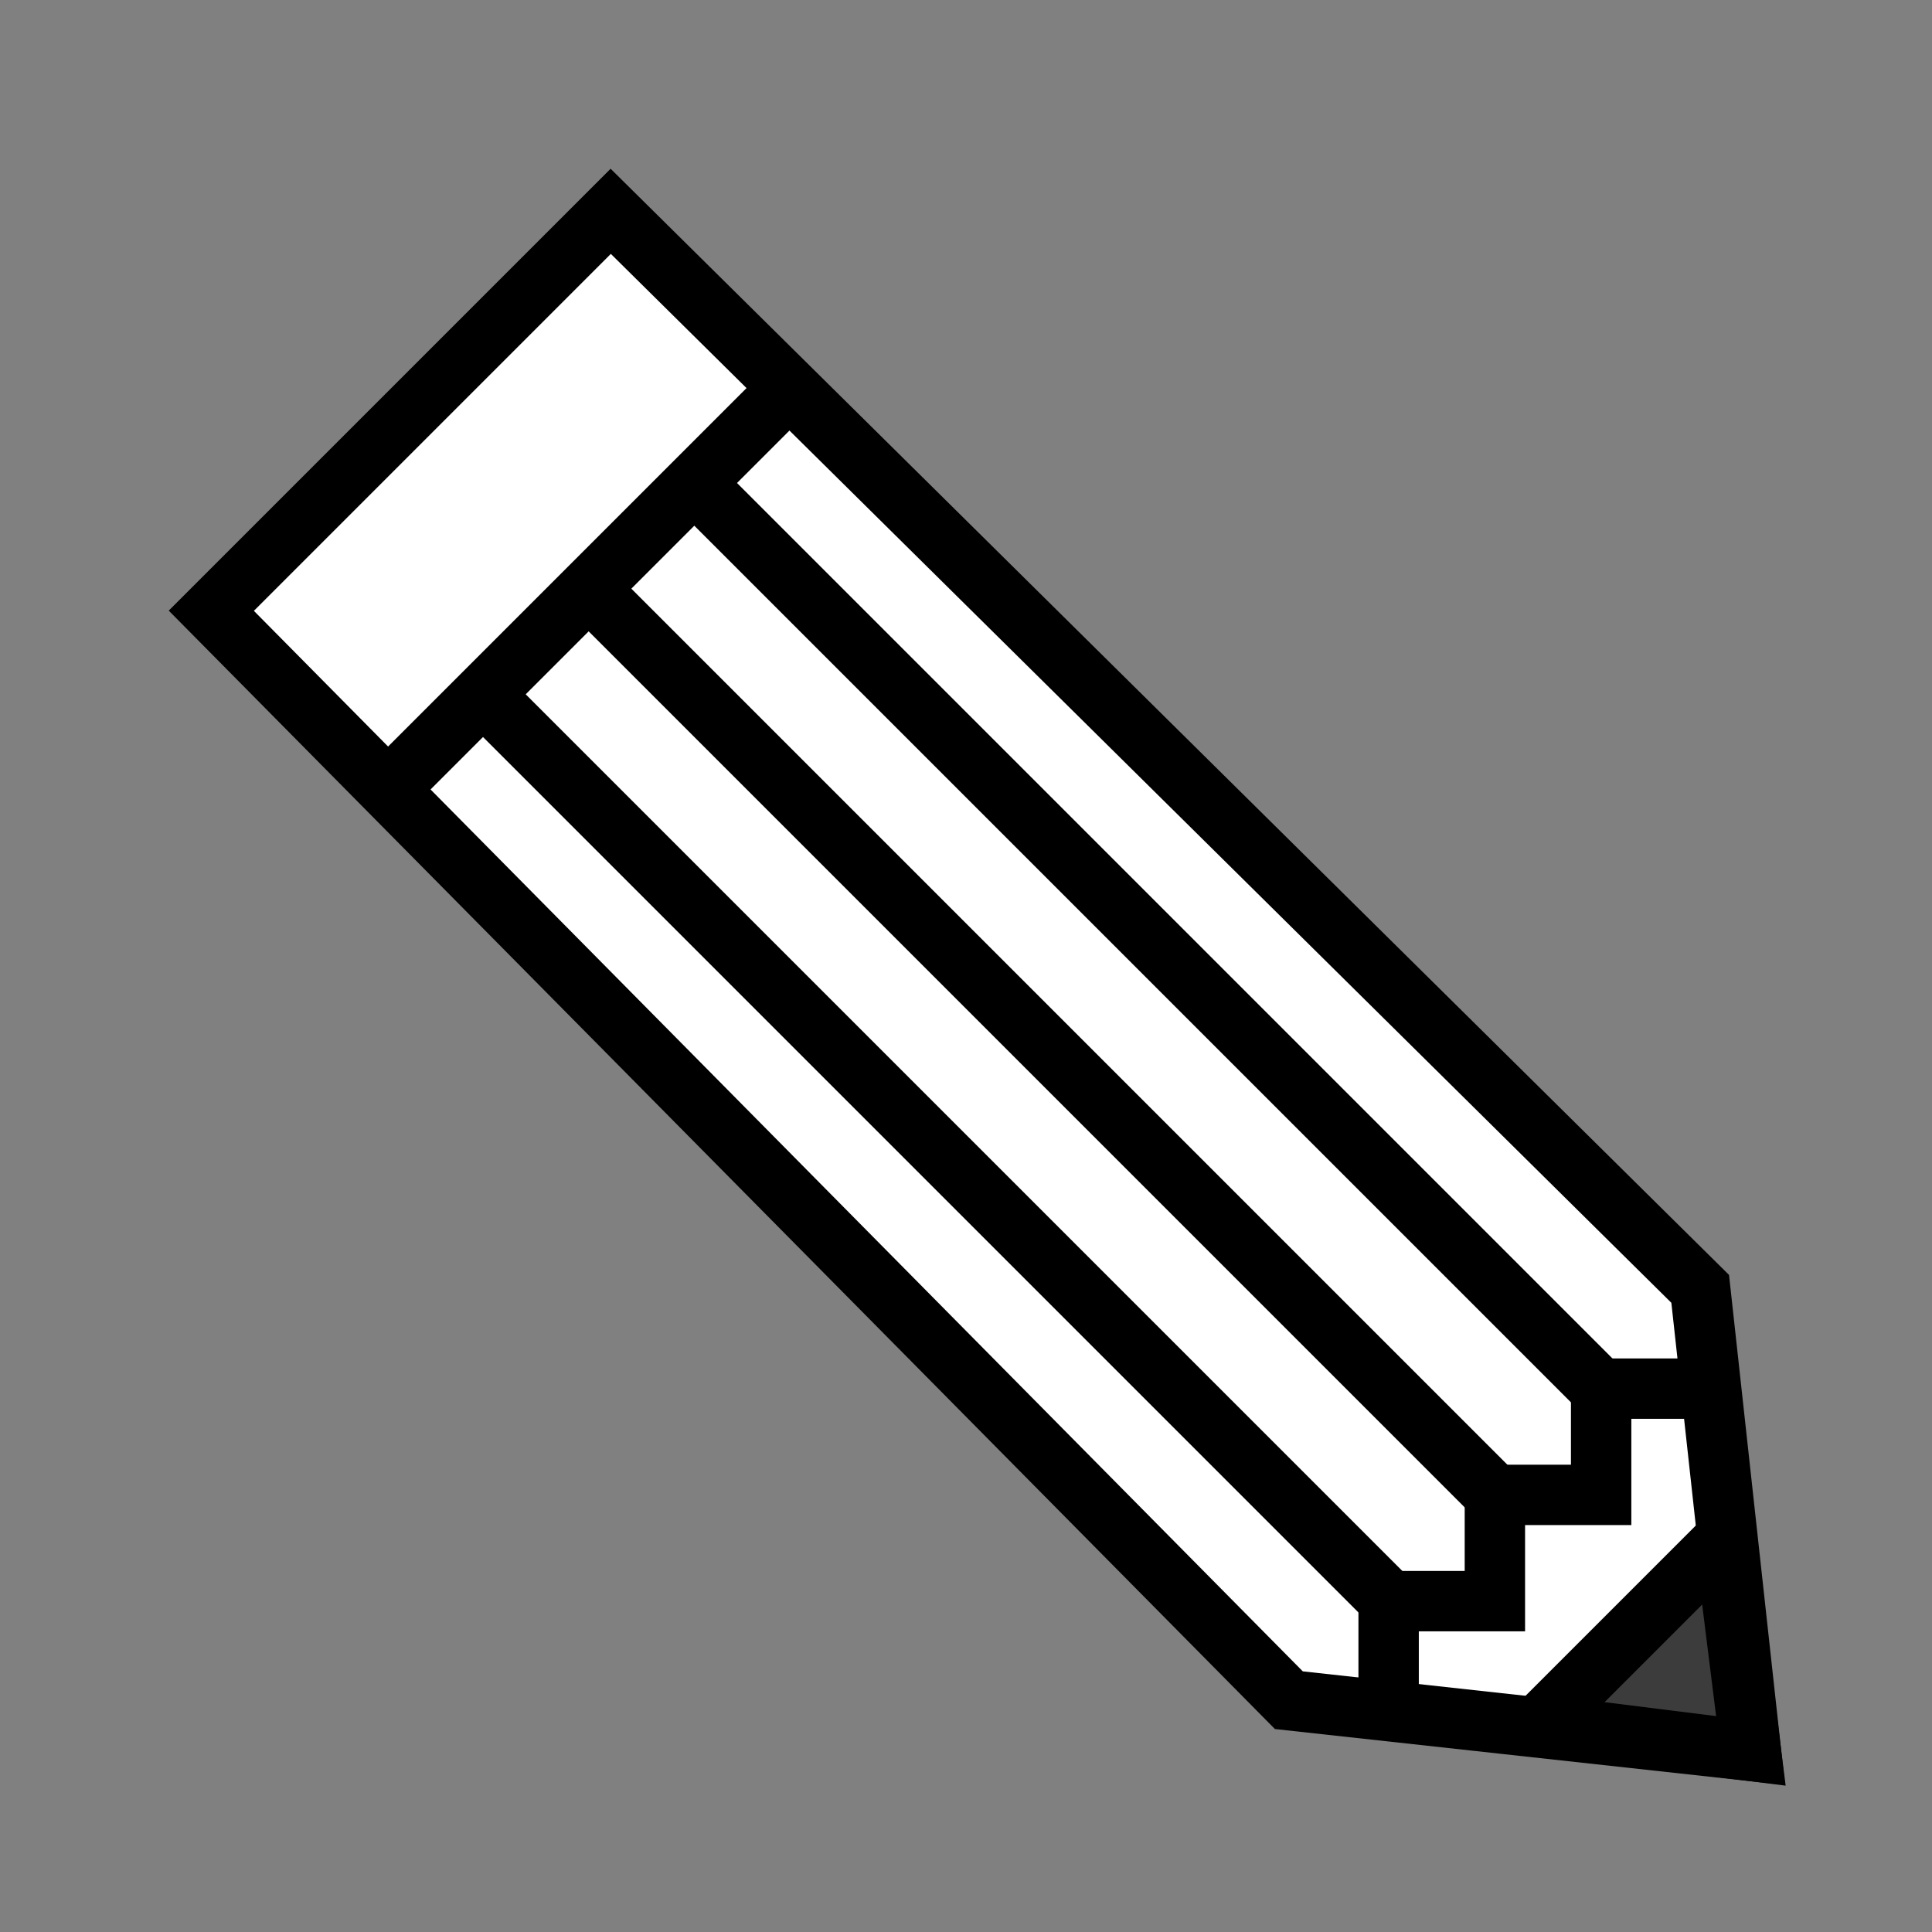 <svg width="64" height="64" viewBox="0 0 64 64" fill="none" xmlns="http://www.w3.org/2000/svg">
<rect x="0" y="0" width="64" height="64" fill="#808080" stroke="none"/>
<path d="M42.695 56.321L7 20.231L20.231 7L56.321 42.695L58 58L42.695 56.321Z" fill="white" stroke="black" stroke-width="2"/>
<path d="M51 57.125L57.125 51L58 58L51 57.125Z" fill="#3C3C3C" stroke="black" stroke-width="2"/>
<path d="M13 26L26 13" stroke="black" stroke-width="2"/>
<path d="M46 56.5L46 53.04H49.52V49.52H53.04V46L56.5 46" stroke="black" stroke-width="2"/>
<path d="M46 53L16 23" stroke="black" stroke-width="2"/>
<path d="M53 46L23 16" stroke="black" stroke-width="2"/>
<path d="M49.5 49.5L19.5 19.5" stroke="black" stroke-width="2"/>
</svg>
